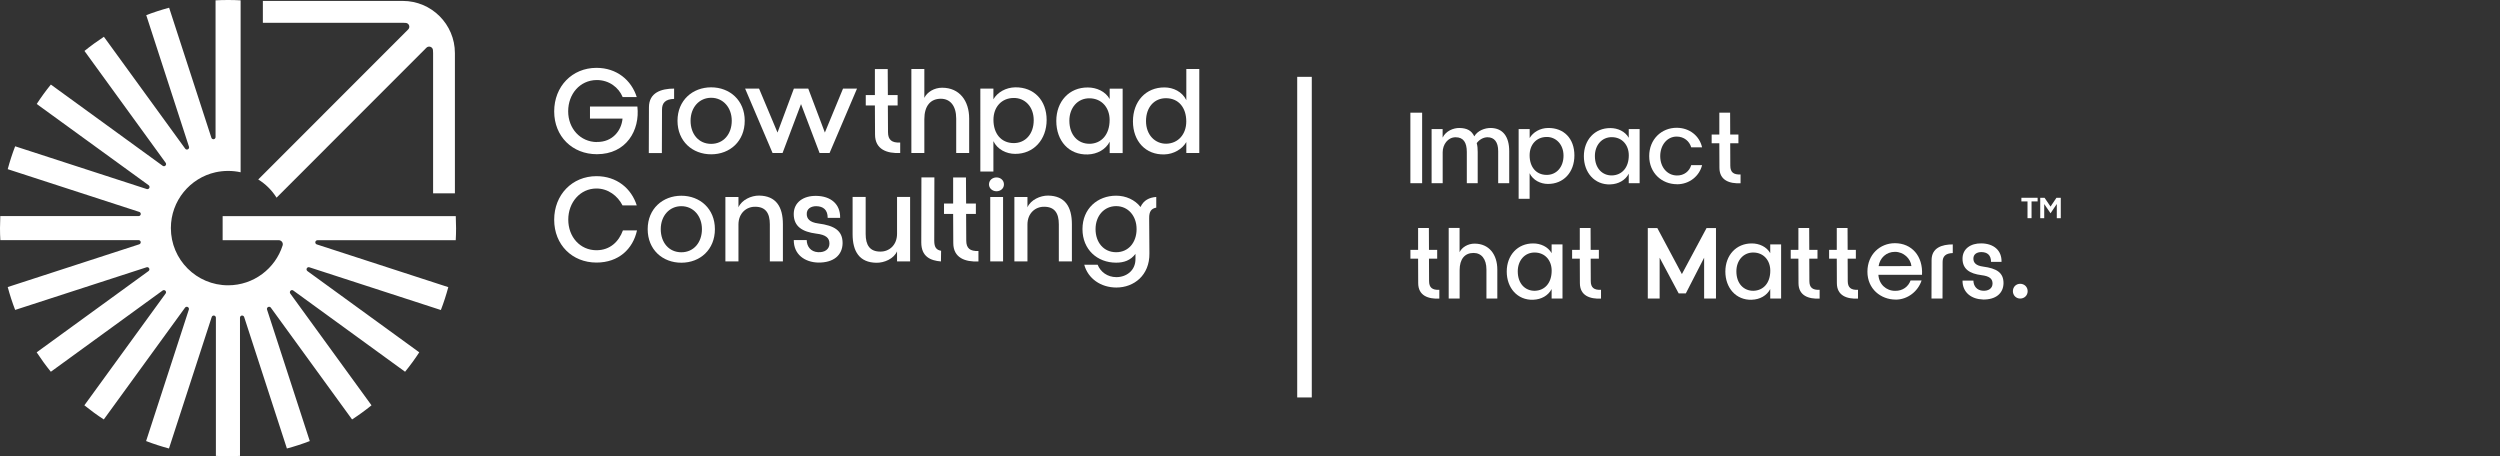 <?xml version="1.0" encoding="UTF-8"?>
<svg id="Layer_1" data-name="Layer 1" xmlns="http://www.w3.org/2000/svg" viewBox="0 0 514.72 93.91">
  <rect x="0" y="0" width="514.72" height="93.91" fill="#333333" stroke="none"/>
  <defs>
    <style>
      .cls-1, .cls-2 {
        fill: #fff;
      }

      .cls-2 {
        fill-rule: evenodd;
      }
    </style>
  </defs>
  <path class="cls-1" d="M122.89,29.23c3.22,.05,5.07-2.35,5.28-4.81h-6.7v-2.48h9.76c.55,4.86-2.25,9.81-8.34,9.81-5.05,0-8.79-3.66-8.79-8.81s3.69-8.97,8.71-8.97c4.18,0,7.19,2.54,8.29,6.02h-2.9c-.81-1.96-2.77-3.53-5.39-3.51-3.43,.05-5.83,2.88-5.83,6.44s2.51,6.3,5.91,6.33"/>
  <path class="cls-1" d="M138.79,18.24v2.12c-1.81,.05-2.49,.84-2.49,2.2l-.03,8.95h-2.69l.03-9.42c0-3.01,2.51-3.85,5.18-3.85"/>
  <path class="cls-1" d="M139.49,24.86c0-4.21,3.11-6.88,6.93-6.88s6.91,2.67,6.91,6.88-3.04,6.91-6.91,6.91-6.93-2.69-6.93-6.91m6.93,4.76c2.56,0,4.24-2.04,4.24-4.76s-1.78-4.73-4.24-4.73-4.24,1.99-4.24,4.73,1.67,4.76,4.24,4.76"/>
  <polygon class="cls-1" points="153.41 18.24 156.28 18.24 160.08 27.29 163.45 18.24 166.41 18.24 169.83 27.29 173.57 18.24 176.45 18.24 170.8 31.5 168.74 31.5 164.92 21.43 161.12 31.5 159.06 31.5 153.41 18.24"/>
  <path class="cls-1" d="M180.16,27.71l-.03-5.99h-1.88v-2.14h1.88v-5.36h2.64l.03,5.36h2.01v2.14h-2.01l.03,5.49c0,1.6,.79,2.22,2.51,2.14v2.15c-2.69,.13-5.18-.71-5.18-3.79"/>
  <path class="cls-1" d="M187.64,14.21h2.67v5.94c.57-1.2,2.04-2.09,3.66-2.09,3.58,0,5.57,2.69,5.57,6.35v7.09h-2.67v-7.09c0-2.61-1.23-4.08-3.16-4.08-2.15,0-3.4,1.49-3.4,4.21v6.96h-2.67V14.21Z"/>
  <path class="cls-1" d="M201.84,18.24h2.69v2.2c.84-1.44,2.56-2.43,4.5-2.46,3.87-.05,6.46,2.69,6.46,6.72s-2.67,7.01-6.49,6.98c-1.78,0-3.64-.89-4.47-2.62v6.25h-2.69V18.24Zm6.83,11.22c2.43,.03,4.16-1.86,4.16-4.71s-1.88-4.63-4.16-4.58c-2.46,.03-4.13,1.86-4.13,4.5,0,2.83,1.57,4.76,4.13,4.79"/>
  <path class="cls-1" d="M217.48,24.89c0-3.98,2.64-6.91,6.49-6.88,1.78,0,3.61,.79,4.5,2.38v-2.14h2.67v13.26h-2.67v-2.33c-.81,1.6-2.56,2.56-4.5,2.62-3.9,.13-6.49-2.8-6.49-6.9m6.85,4.71c2.46-.05,4.13-1.91,4.13-4.92,0-2.46-1.57-4.42-4.13-4.45-2.49-.03-4.16,1.99-4.16,4.6,0,3.03,1.83,4.79,4.16,4.76"/>
  <path class="cls-1" d="M233.26,24.99c0-4.16,2.69-7.01,6.49-6.99,1.8,0,3.64,.86,4.5,2.62v-6.41h2.67V31.5h-2.67v-2.25c-.84,1.44-2.59,2.49-4.5,2.54-3.87,.13-6.49-2.72-6.49-6.8m6.85,4.6c2.46-.05,4.13-1.94,4.13-4.58,0-2.85-1.57-4.76-4.13-4.79-2.46-.03-4.16,1.86-4.16,4.71s1.86,4.68,4.16,4.66"/>
  <path class="cls-1" d="M114.1,45.24c0-5.13,3.69-8.97,8.71-8.97,4.18,0,7.19,2.54,8.29,6.02h-2.93c-.99-1.96-2.96-3.48-5.36-3.48-3.35,0-5.81,2.85-5.81,6.41s2.43,6.3,5.81,6.3c2.8,0,4.6-1.78,5.44-4.08h2.9c-.84,3.82-3.77,6.62-8.34,6.62-5,0-8.71-3.66-8.71-8.81"/>
  <path class="cls-1" d="M133.35,47.18c0-4.21,3.11-6.88,6.93-6.88s6.91,2.67,6.91,6.88-3.04,6.91-6.91,6.91-6.93-2.69-6.93-6.91m6.93,4.76c2.56,0,4.24-2.04,4.24-4.76s-1.78-4.73-4.24-4.73-4.24,1.99-4.24,4.73,1.67,4.76,4.24,4.76"/>
  <path class="cls-1" d="M149.35,40.56h2.69v2.12c.68-1.54,2.64-2.43,4.26-2.41,3.45,.05,4.89,2.27,4.89,5.91v7.64h-2.69v-7.64c0-2.28-.86-3.61-3.01-3.61-1.8-.03-3.45,1.31-3.45,3.66v7.59h-2.69v-13.26Z"/>
  <path class="cls-1" d="M163.42,49.43h2.67c.03,1.36,.86,2.41,2.33,2.49,1.36,.08,2.33-.58,2.35-1.73,.03-1.2-.73-1.86-2.72-2.09-2.82-.37-4.63-1.44-4.63-4.03,0-2.43,2.01-3.79,4.63-3.74,2.96,.03,5,1.67,4.92,4.53h-2.56c0-1.7-.94-2.38-2.35-2.41-1.12,0-1.99,.55-1.96,1.62,0,.92,.55,1.7,2.38,1.94,3.32,.44,5,1.46,5,4.05-.03,2.46-1.83,4.05-5.05,4-2.75-.08-5.02-1.67-5-4.63"/>
  <path class="cls-1" d="M187.38,53.82h-2.69v-2.07c-.68,1.54-2.64,2.38-4.26,2.35-3.45-.05-4.89-2.28-4.89-5.91v-7.64h2.69v7.64c0,2.28,.86,3.61,3.01,3.61,1.8,.03,3.45-1.31,3.45-3.66v-7.59h2.69v13.26Z"/>
  <path class="cls-1" d="M189.68,49.9l.03-13.37h2.67l-.03,13.03c0,1.36,.44,1.91,1.41,2.07l-.03,2.2c-2.17-.18-4.05-.99-4.05-3.92"/>
  <path class="cls-1" d="M196.27,50.03l-.03-5.99h-1.88v-2.14h1.88v-5.36h2.64l.03,5.36h2.01v2.14h-2.01l.03,5.49c0,1.6,.79,2.22,2.51,2.15v2.15c-2.69,.13-5.18-.71-5.18-3.79"/>
  <path class="cls-1" d="M205.16,36.53c.84,0,1.54,.58,1.54,1.44s-.73,1.41-1.54,1.41-1.54-.6-1.54-1.41c0-.86,.71-1.44,1.54-1.44m-1.28,4.03h2.64v13.26h-2.64v-13.26Z"/>
  <path class="cls-1" d="M208.85,40.56h2.69v2.12c.68-1.54,2.64-2.43,4.26-2.41,3.45,.05,4.89,2.27,4.89,5.91v7.64h-2.69v-7.64c0-2.28-.86-3.61-3.01-3.61-1.8-.03-3.45,1.31-3.45,3.66v7.59h-2.69v-13.26Z"/>
  <path class="cls-1" d="M223.24,54.5h2.75c.58,1.47,2.01,2.56,3.87,2.56,1.99,0,3.95-1.31,3.92-3.77v-1.02c-1.02,1.36-2.41,1.81-3.98,1.81-3.87,0-6.93-2.69-6.93-6.91s3.11-6.88,6.93-6.88c1.99,0,3.87,.84,5.02,2.33,.63-1.39,1.8-1.96,3.24-2.07v2.2c-.97,.18-1.49,.73-1.46,2.22l.05,7.22c.05,4.5-3.19,7.01-6.8,7.01-3.22,0-5.86-1.86-6.62-4.71m6.57-2.56c2.56,0,4.21-2.04,4.21-4.76s-1.75-4.73-4.21-4.73-4.24,1.99-4.24,4.73,1.67,4.76,4.24,4.76"/>
  <path class="cls-2" d="M54.12,.19h28.79c5.94,0,10.75,4.81,10.75,10.75v28.87h-4.49V10.94c0-.21-.01-.43-.03-.64-.03-.3-.23-.56-.52-.66-.29-.1-.6-.03-.82,.18-5.41,5.41-30.86,30.88-30.86,30.88-.95-1.52-2.24-2.8-3.77-3.75L84.04,6.06c.22-.22,.29-.54,.19-.82-.1-.29-.36-.49-.67-.52-.21-.02-.43-.03-.65-.03h-28.79V.19Z"/>
  <path class="cls-2" d="M49.54,.07V35.47c-.83-.19-1.69-.28-2.58-.28s-1.75,.1-2.58,.28h0c-5.26,1.17-9.2,5.87-9.2,11.49,0,6.5,5.28,11.78,11.78,11.78,5.26,0,9.72-3.45,11.23-8.21,.08-.25,.03-.53-.13-.74-.16-.21-.41-.34-.68-.34-3.07,0-11.54,0-11.54,0v-4.95h48c.04,.82,.06,1.64,.06,2.47s-.02,1.66-.07,2.49h-28.47c-.22,0-.4,.16-.44,.37-.03,.22,.09,.42,.3,.49l27.08,8.8c-.43,1.6-.94,3.18-1.53,4.71l-27.08-8.8c-.21-.07-.43,.03-.53,.22-.1,.19-.04,.43,.13,.56l23.03,16.73c-.9,1.39-1.88,2.72-2.92,4l-23.02-16.73c-.18-.13-.42-.11-.57,.05-.15,.15-.17,.4-.05,.57l16.73,23.02c-1.28,1.04-2.62,2.01-4,2.91l-16.73-23.02c-.13-.18-.37-.23-.56-.13-.19,.1-.29,.32-.22,.53l8.8,27.07c-1.53,.59-3.1,1.1-4.71,1.53l-8.8-27.07c-.07-.21-.28-.33-.49-.3s-.37,.22-.37,.44v28.46c-.82,.04-1.65,.06-2.48,.06s-1.66-.02-2.48-.06v-28.46c0-.22-.16-.4-.37-.44-.22-.03-.42,.09-.49,.3l-8.8,27.07c-1.6-.43-3.18-.94-4.71-1.53l8.8-27.07c.07-.21-.03-.43-.22-.53-.19-.1-.43-.04-.56,.13l-16.73,23.02c-1.39-.9-2.72-1.88-4-2.91l16.73-23.02c.13-.18,.11-.42-.04-.57s-.4-.17-.57-.05l-23.02,16.73c-1.04-1.28-2.01-2.62-2.92-4l23.03-16.73c.18-.13,.23-.36,.13-.56-.1-.19-.32-.29-.53-.22L3.12,63.81c-.59-1.53-1.1-3.1-1.53-4.71l27.08-8.8c.21-.07,.33-.27,.3-.49s-.22-.37-.44-.37H.07C.02,48.62,0,47.79,0,46.96s.02-1.65,.06-2.47H28.54c.22,0,.4-.16,.44-.37,.03-.22-.09-.42-.3-.49L1.59,34.83c.43-1.61,.94-3.18,1.53-4.71l27.09,8.8c.21,.07,.43-.03,.53-.22,.1-.19,.04-.43-.13-.56L7.56,21.41c.9-1.39,1.87-2.72,2.91-4l23.03,16.73c.18,.13,.42,.11,.57-.05,.15-.15,.17-.4,.04-.57L17.39,10.49c1.28-1.04,2.62-2.01,4-2.92l16.74,23.04c.13,.18,.36,.23,.56,.13,.19-.1,.29-.32,.22-.53L30.11,3.12c1.53-.59,3.1-1.1,4.71-1.53l8.7,26.77c.07,.21,.27,.33,.49,.3,.22-.03,.37-.22,.37-.44V.07C45.23,.02,46.09,0,46.96,0s1.73,.02,2.58,.07"/>
  <rect class="cls-1" x="267.08" y="15.82" width="3" height="66.01"/>
  <g>
    <rect class="cls-1" x="290.38" y="23.2" width="2.42" height="14.52"/>
    <path class="cls-1" d="M294.76,37.72h2.27v-6.38c0-1.58,1.06-3.08,2.66-3.08s2.31,1.06,2.31,3.04v6.42h2.24v-6.42c0-.7-.04-1.25-.2-1.83,.48-.68,1.34-1.21,2.22-1.21,1.41,0,2.2,.99,2.2,2.86v6.6h2.27v-6.6c0-2.99-1.3-4.73-3.78-4.77-1.21-.02-2.73,.53-3.41,1.72-.57-1.19-1.5-1.69-3.04-1.72-1.28-.02-2.82,.62-3.48,1.98v-1.76h-2.27v11.15Z"/>
    <path class="cls-1" d="M314.93,31.98c0-2.22,1.41-3.76,3.48-3.78,1.91-.04,3.5,1.5,3.5,3.85s-1.45,3.98-3.5,3.96c-2.16-.02-3.48-1.65-3.48-4.03Zm-2.27,8.95h2.27v-5.26c.7,1.45,2.27,2.2,3.76,2.2,3.21,.02,5.46-2.38,5.46-5.87s-2.18-5.7-5.43-5.65c-1.63,.02-3.08,.86-3.78,2.07v-1.85h-2.27v14.37Z"/>
    <path class="cls-1" d="M328.37,32.11c0-2.2,1.41-3.89,3.5-3.87,2.16,.02,3.48,1.67,3.48,3.74,0,2.53-1.41,4.09-3.48,4.14-1.96,.02-3.5-1.45-3.5-4Zm3.19,5.85c1.63-.04,3.1-.86,3.78-2.2v1.96h2.24v-11.15h-2.24v1.8c-.75-1.34-2.29-2-3.78-2-3.23-.02-5.46,2.44-5.46,5.79s2.18,5.92,5.46,5.81Z"/>
    <path class="cls-1" d="M345.27,37.94c2.6,0,4.62-1.72,5.17-3.94h-2.24c-.35,1.23-1.47,2.18-2.99,2.13-1.94-.04-3.39-1.69-3.39-3.98s1.43-4.03,3.39-4.03c1.52,0,2.64,.97,2.99,2.22h2.24c-.53-2.35-2.57-4.03-5.24-4.03-3.1,0-5.65,2.35-5.65,5.83s2.6,5.79,5.72,5.79Z"/>
    <path class="cls-1" d="M358.36,37.72v-1.8c-1.45,.07-2.11-.46-2.11-1.8l-.02-4.62h1.69v-1.8h-1.69l-.02-4.51h-2.22v4.51h-1.58v1.8h1.58l.02,5.04c0,2.6,2.09,3.3,4.36,3.19Z"/>
    <path class="cls-1" d="M296.34,61.47v-1.8c-1.45,.07-2.11-.46-2.11-1.8l-.02-4.62h1.69v-1.8h-1.69l-.02-4.51h-2.22v4.51h-1.58v1.8h1.58l.02,5.04c0,2.6,2.09,3.3,4.36,3.19Z"/>
    <path class="cls-1" d="M298.28,61.47h2.24v-5.85c0-2.29,1.06-3.54,2.86-3.54,1.63,0,2.66,1.23,2.66,3.43v5.96h2.24v-5.96c0-3.08-1.67-5.35-4.69-5.35-1.36,0-2.6,.75-3.08,1.76v-4.99h-2.24v14.54Z"/>
    <path class="cls-1" d="M312.49,55.86c0-2.2,1.41-3.89,3.5-3.87,2.16,.02,3.48,1.67,3.48,3.74,0,2.53-1.41,4.09-3.48,4.14-1.96,.02-3.5-1.45-3.5-4Zm3.19,5.85c1.63-.04,3.1-.86,3.78-2.2v1.96h2.24v-11.15h-2.24v1.8c-.75-1.34-2.29-2-3.78-2-3.23-.02-5.46,2.44-5.46,5.79s2.18,5.92,5.46,5.81Z"/>
    <path class="cls-1" d="M329.63,61.47v-1.8c-1.45,.07-2.11-.46-2.11-1.8l-.02-4.62h1.69v-1.8h-1.69l-.02-4.51h-2.22v4.51h-1.58v1.8h1.58l.02,5.04c0,2.6,2.09,3.3,4.36,3.19Z"/>
    <polygon class="cls-1" points="339.26 61.47 341.7 61.47 341.7 53.06 345.62 60.41 347.09 60.41 350.86 53.06 350.86 61.47 353.3 61.47 353.3 46.95 351.36 46.95 346.28 56.43 341.22 46.95 339.26 46.95 339.26 61.47"/>
    <path class="cls-1" d="M357.5,55.86c0-2.2,1.41-3.89,3.5-3.87,2.16,.02,3.48,1.67,3.48,3.74,0,2.53-1.41,4.09-3.48,4.14-1.96,.02-3.5-1.45-3.5-4Zm3.19,5.85c1.63-.04,3.1-.86,3.78-2.2v1.96h2.24v-11.15h-2.24v1.8c-.75-1.34-2.29-2-3.78-2-3.23-.02-5.46,2.44-5.46,5.79s2.18,5.92,5.46,5.81Z"/>
    <path class="cls-1" d="M374.64,61.47v-1.8c-1.45,.07-2.11-.46-2.11-1.8l-.02-4.62h1.69v-1.8h-1.69l-.02-4.51h-2.22v4.51h-1.58v1.8h1.58l.02,5.04c0,2.6,2.09,3.3,4.36,3.19Z"/>
    <path class="cls-1" d="M382.54,61.47v-1.8c-1.45,.07-2.11-.46-2.11-1.8l-.02-4.62h1.69v-1.8h-1.69l-.02-4.51h-2.22v4.51h-1.58v1.8h1.58l.02,5.04c0,2.6,2.09,3.3,4.36,3.19Z"/>
    <path class="cls-1" d="M386.78,54.8c.26-1.69,1.58-2.95,3.37-2.95s3.23,1.39,3.39,2.93l-6.75,.02Zm3.5,6.89c2.51,0,4.62-1.72,5.35-3.94h-2.27c-.44,1.23-1.58,2.16-3.19,2.13-1.83,0-3.32-1.36-3.43-3.3h8.98c.22-3.85-2.11-6.51-5.59-6.51-3.04,0-5.65,2.31-5.65,5.87s2.77,5.74,5.81,5.74Z"/>
    <path class="cls-1" d="M397.69,53.55l-.02,7.92h2.27l.02-7.52c0-1.14,.57-1.8,2.09-1.85v-1.78c-2.24,0-4.36,.7-4.36,3.23Z"/>
    <path class="cls-1" d="M408.25,61.67c2.71,.04,4.22-1.3,4.25-3.37,0-2.18-1.41-3.04-4.2-3.41-1.54-.2-2-.86-2-1.63-.02-.9,.7-1.36,1.65-1.36,1.19,.02,1.98,.59,1.98,2.02h2.16c.07-2.4-1.65-3.78-4.14-3.81-2.2-.04-3.89,1.1-3.89,3.15,0,2.18,1.52,3.08,3.89,3.39,1.67,.2,2.31,.75,2.29,1.76-.02,.97-.84,1.52-1.98,1.45-1.23-.07-1.94-.95-1.96-2.09h-2.24c-.02,2.49,1.89,3.83,4.2,3.89Z"/>
    <path class="cls-1" d="M415.93,61.47c.86,0,1.54-.64,1.54-1.52s-.68-1.52-1.54-1.52-1.5,.66-1.5,1.52,.66,1.52,1.5,1.52Z"/>
    <polygon class="cls-1" points="417.44 44.92 417.44 41.47 416.18 41.47 416.18 40.72 419.52 40.72 419.52 41.47 418.27 41.47 418.27 44.92 417.44 44.92"/>
    <polygon class="cls-1" points="420.06 44.92 420.06 40.72 420.95 40.72 422.18 42.53 423.4 40.72 424.29 40.72 424.29 44.92 423.47 44.92 423.47 42 422.18 43.91 420.88 42.01 420.88 44.92 420.06 44.92"/>
  </g>
</svg>